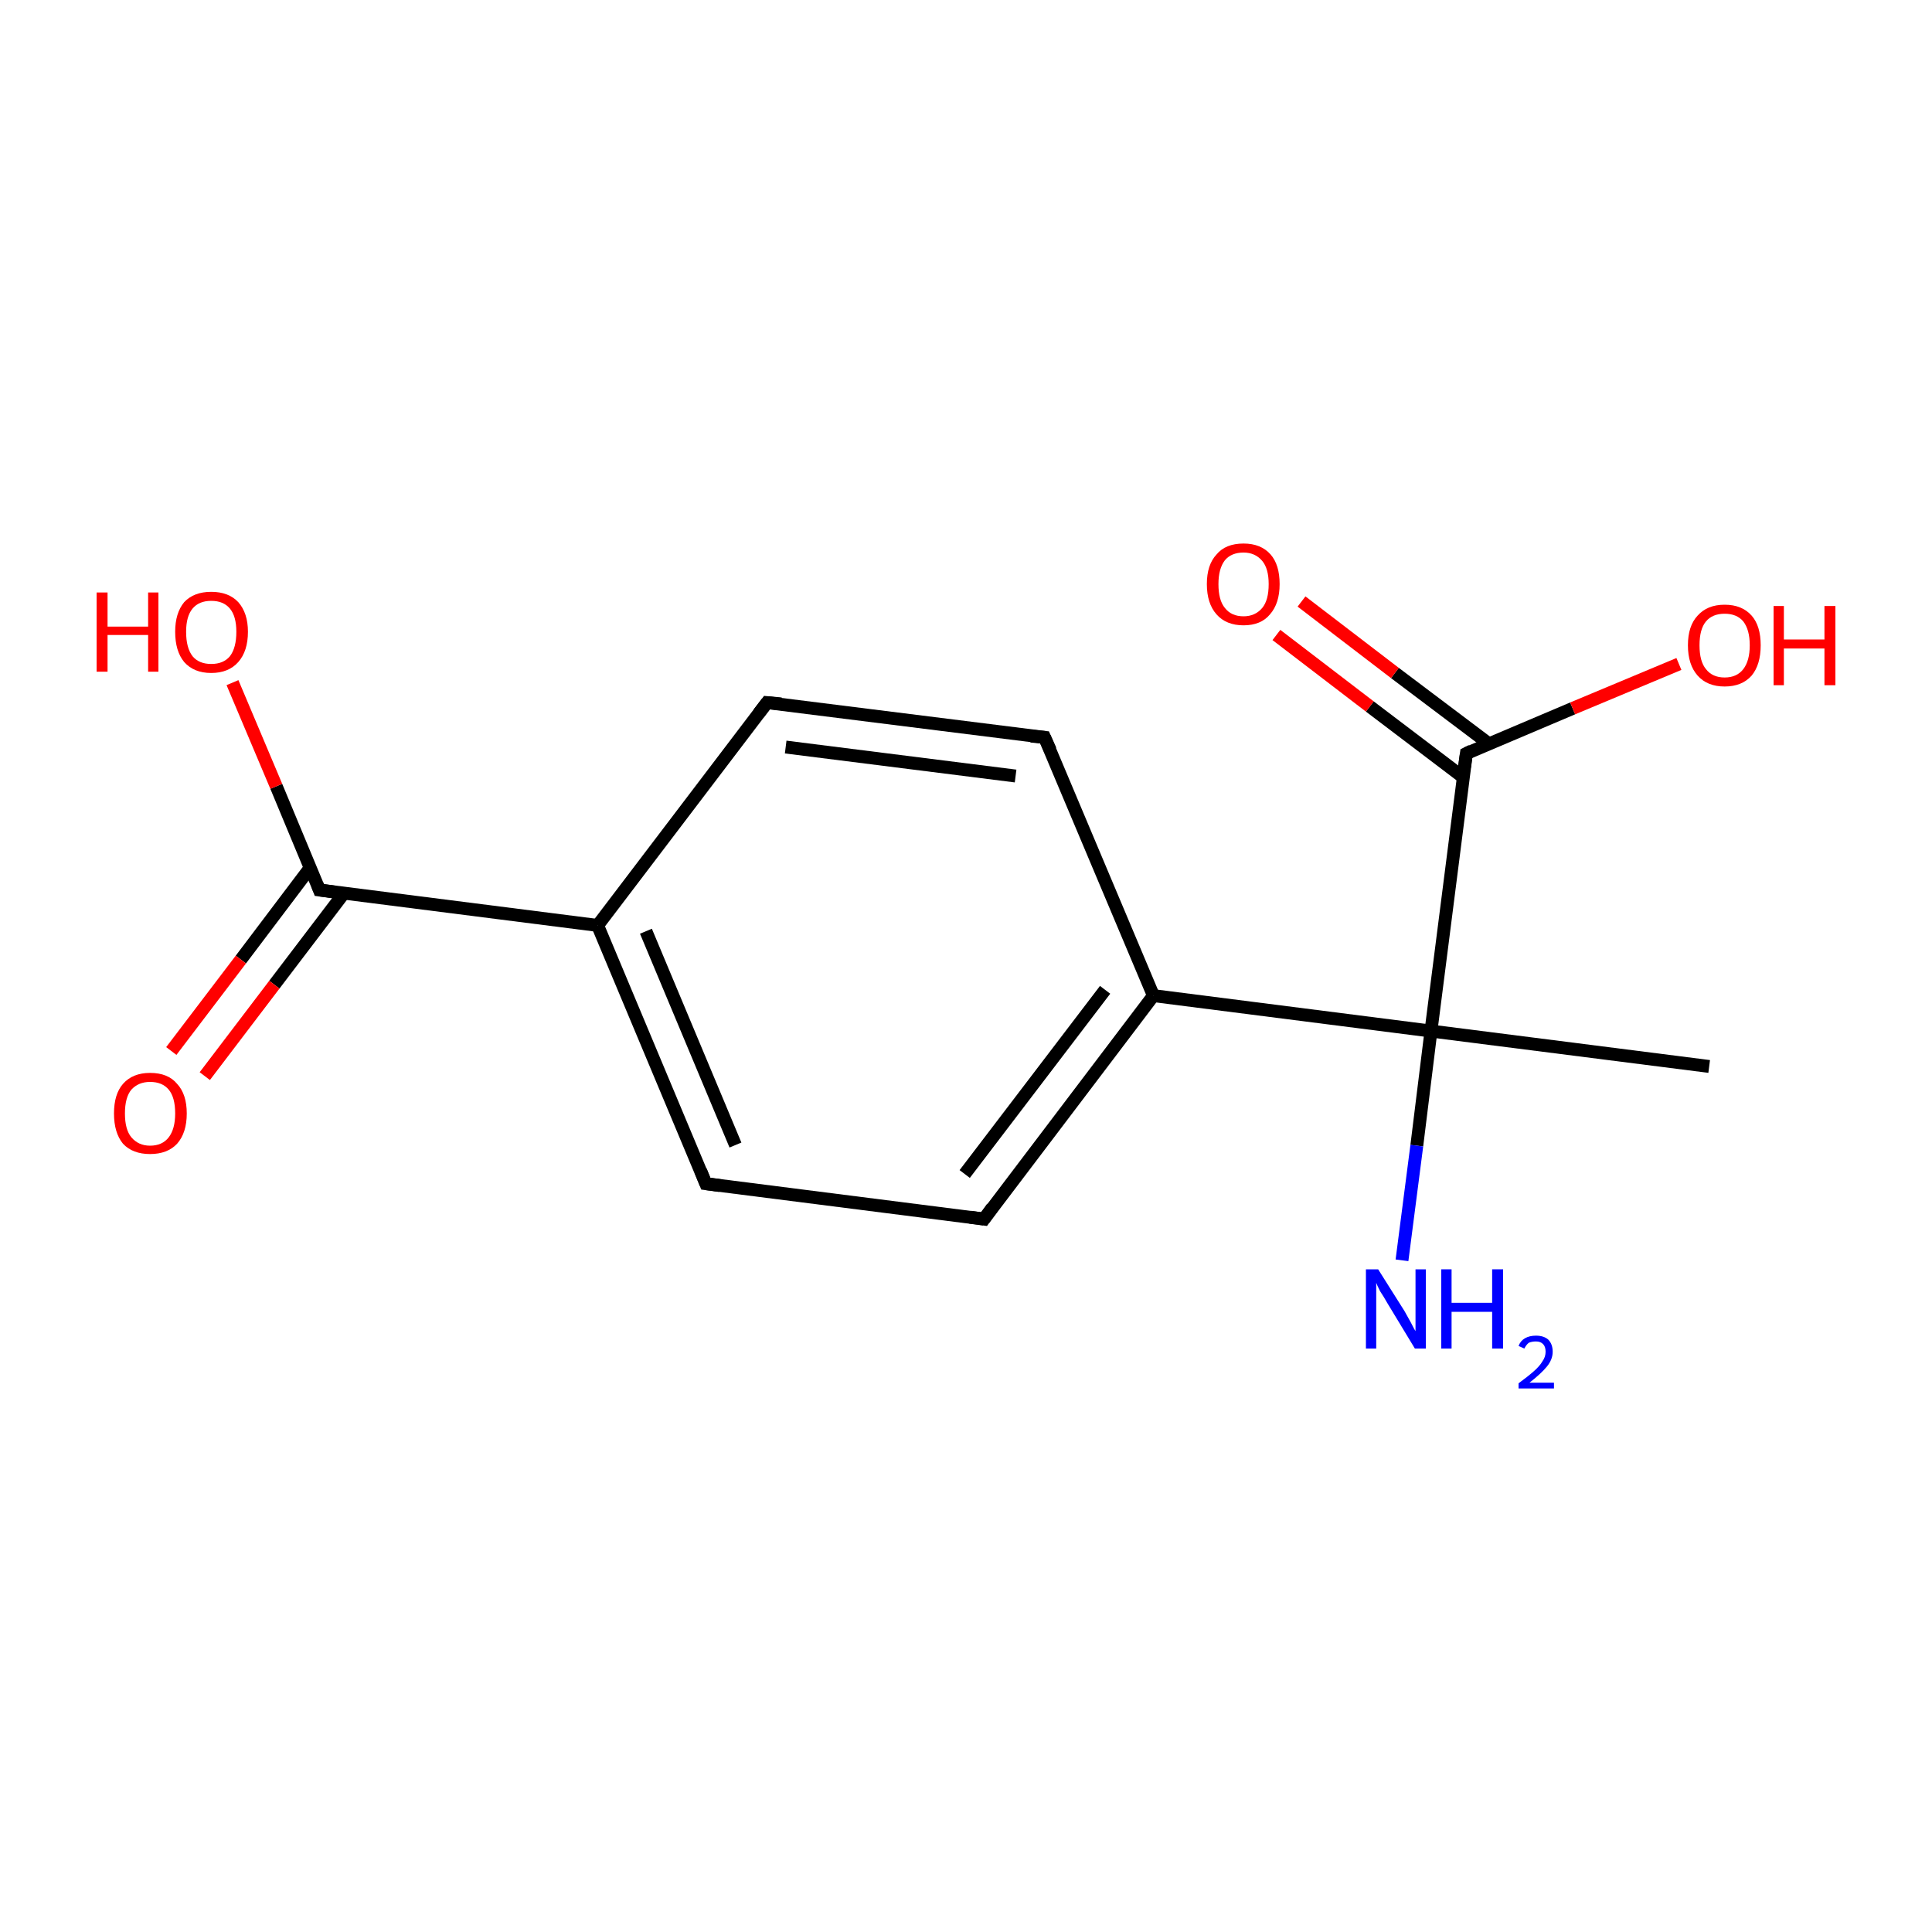 <?xml version='1.0' encoding='iso-8859-1'?>
<svg version='1.1' baseProfile='full'
              xmlns='http://www.w3.org/2000/svg'
                      xmlns:rdkit='http://www.rdkit.org/xml'
                      xmlns:xlink='http://www.w3.org/1999/xlink'
                  xml:space='preserve'
width='300px' height='300px' viewBox='0 0 300 300'>
<!-- END OF HEADER -->
<rect style='opacity:1.0;fill:#FFFFFF;stroke:none' width='300.0' height='300.0' x='0.0' y='0.0'> </rect>
<path class='bond-0 atom-0 atom-1' d='M 265.4,165.6 L 222.2,160.1' style='fill:none;fill-rule:evenodd;stroke:#000000;stroke-width:2.0px;stroke-linecap:butt;stroke-linejoin:miter;stroke-opacity:1' />
<path class='bond-1 atom-1 atom-2' d='M 222.2,160.1 L 220.0,177.9' style='fill:none;fill-rule:evenodd;stroke:#000000;stroke-width:2.0px;stroke-linecap:butt;stroke-linejoin:miter;stroke-opacity:1' />
<path class='bond-1 atom-1 atom-2' d='M 220.0,177.9 L 217.7,195.7' style='fill:none;fill-rule:evenodd;stroke:#0000FF;stroke-width:2.0px;stroke-linecap:butt;stroke-linejoin:miter;stroke-opacity:1' />
<path class='bond-2 atom-1 atom-3' d='M 222.2,160.1 L 227.7,117.0' style='fill:none;fill-rule:evenodd;stroke:#000000;stroke-width:2.0px;stroke-linecap:butt;stroke-linejoin:miter;stroke-opacity:1' />
<path class='bond-3 atom-3 atom-4' d='M 231.2,115.5 L 216.6,104.5' style='fill:none;fill-rule:evenodd;stroke:#000000;stroke-width:2.0px;stroke-linecap:butt;stroke-linejoin:miter;stroke-opacity:1' />
<path class='bond-3 atom-3 atom-4' d='M 216.6,104.5 L 202.1,93.4' style='fill:none;fill-rule:evenodd;stroke:#FF0000;stroke-width:2.0px;stroke-linecap:butt;stroke-linejoin:miter;stroke-opacity:1' />
<path class='bond-3 atom-3 atom-4' d='M 227.2,120.7 L 212.7,109.7' style='fill:none;fill-rule:evenodd;stroke:#000000;stroke-width:2.0px;stroke-linecap:butt;stroke-linejoin:miter;stroke-opacity:1' />
<path class='bond-3 atom-3 atom-4' d='M 212.7,109.7 L 198.2,98.6' style='fill:none;fill-rule:evenodd;stroke:#FF0000;stroke-width:2.0px;stroke-linecap:butt;stroke-linejoin:miter;stroke-opacity:1' />
<path class='bond-4 atom-3 atom-5' d='M 227.7,117.0 L 244.2,110.0' style='fill:none;fill-rule:evenodd;stroke:#000000;stroke-width:2.0px;stroke-linecap:butt;stroke-linejoin:miter;stroke-opacity:1' />
<path class='bond-4 atom-3 atom-5' d='M 244.2,110.0 L 260.7,103.1' style='fill:none;fill-rule:evenodd;stroke:#FF0000;stroke-width:2.0px;stroke-linecap:butt;stroke-linejoin:miter;stroke-opacity:1' />
<path class='bond-5 atom-1 atom-6' d='M 222.2,160.1 L 179.1,154.6' style='fill:none;fill-rule:evenodd;stroke:#000000;stroke-width:2.0px;stroke-linecap:butt;stroke-linejoin:miter;stroke-opacity:1' />
<path class='bond-6 atom-6 atom-7' d='M 179.1,154.6 L 152.8,189.3' style='fill:none;fill-rule:evenodd;stroke:#000000;stroke-width:2.0px;stroke-linecap:butt;stroke-linejoin:miter;stroke-opacity:1' />
<path class='bond-6 atom-6 atom-7' d='M 171.6,153.7 L 149.8,182.3' style='fill:none;fill-rule:evenodd;stroke:#000000;stroke-width:2.0px;stroke-linecap:butt;stroke-linejoin:miter;stroke-opacity:1' />
<path class='bond-7 atom-7 atom-8' d='M 152.8,189.3 L 109.6,183.8' style='fill:none;fill-rule:evenodd;stroke:#000000;stroke-width:2.0px;stroke-linecap:butt;stroke-linejoin:miter;stroke-opacity:1' />
<path class='bond-8 atom-8 atom-9' d='M 109.6,183.8 L 92.8,143.7' style='fill:none;fill-rule:evenodd;stroke:#000000;stroke-width:2.0px;stroke-linecap:butt;stroke-linejoin:miter;stroke-opacity:1' />
<path class='bond-8 atom-8 atom-9' d='M 114.2,177.8 L 100.3,144.6' style='fill:none;fill-rule:evenodd;stroke:#000000;stroke-width:2.0px;stroke-linecap:butt;stroke-linejoin:miter;stroke-opacity:1' />
<path class='bond-9 atom-9 atom-10' d='M 92.8,143.7 L 49.6,138.2' style='fill:none;fill-rule:evenodd;stroke:#000000;stroke-width:2.0px;stroke-linecap:butt;stroke-linejoin:miter;stroke-opacity:1' />
<path class='bond-10 atom-10 atom-11' d='M 48.2,134.7 L 37.4,149.0' style='fill:none;fill-rule:evenodd;stroke:#000000;stroke-width:2.0px;stroke-linecap:butt;stroke-linejoin:miter;stroke-opacity:1' />
<path class='bond-10 atom-10 atom-11' d='M 37.4,149.0 L 26.6,163.2' style='fill:none;fill-rule:evenodd;stroke:#FF0000;stroke-width:2.0px;stroke-linecap:butt;stroke-linejoin:miter;stroke-opacity:1' />
<path class='bond-10 atom-10 atom-11' d='M 53.4,138.7 L 42.6,152.9' style='fill:none;fill-rule:evenodd;stroke:#000000;stroke-width:2.0px;stroke-linecap:butt;stroke-linejoin:miter;stroke-opacity:1' />
<path class='bond-10 atom-10 atom-11' d='M 42.6,152.9 L 31.8,167.1' style='fill:none;fill-rule:evenodd;stroke:#FF0000;stroke-width:2.0px;stroke-linecap:butt;stroke-linejoin:miter;stroke-opacity:1' />
<path class='bond-11 atom-10 atom-12' d='M 49.6,138.2 L 42.9,122.1' style='fill:none;fill-rule:evenodd;stroke:#000000;stroke-width:2.0px;stroke-linecap:butt;stroke-linejoin:miter;stroke-opacity:1' />
<path class='bond-11 atom-10 atom-12' d='M 42.9,122.1 L 36.1,106.0' style='fill:none;fill-rule:evenodd;stroke:#FF0000;stroke-width:2.0px;stroke-linecap:butt;stroke-linejoin:miter;stroke-opacity:1' />
<path class='bond-12 atom-9 atom-13' d='M 92.8,143.7 L 119.1,109.1' style='fill:none;fill-rule:evenodd;stroke:#000000;stroke-width:2.0px;stroke-linecap:butt;stroke-linejoin:miter;stroke-opacity:1' />
<path class='bond-13 atom-13 atom-14' d='M 119.1,109.1 L 162.2,114.5' style='fill:none;fill-rule:evenodd;stroke:#000000;stroke-width:2.0px;stroke-linecap:butt;stroke-linejoin:miter;stroke-opacity:1' />
<path class='bond-13 atom-13 atom-14' d='M 122.0,116.0 L 157.7,120.5' style='fill:none;fill-rule:evenodd;stroke:#000000;stroke-width:2.0px;stroke-linecap:butt;stroke-linejoin:miter;stroke-opacity:1' />
<path class='bond-14 atom-14 atom-6' d='M 162.2,114.5 L 179.1,154.6' style='fill:none;fill-rule:evenodd;stroke:#000000;stroke-width:2.0px;stroke-linecap:butt;stroke-linejoin:miter;stroke-opacity:1' />
<path d='M 227.4,119.1 L 227.7,117.0 L 228.5,116.6' style='fill:none;stroke:#000000;stroke-width:2.0px;stroke-linecap:butt;stroke-linejoin:miter;stroke-miterlimit:10;stroke-opacity:1;' />
<path d='M 154.1,187.5 L 152.8,189.3 L 150.6,189.0' style='fill:none;stroke:#000000;stroke-width:2.0px;stroke-linecap:butt;stroke-linejoin:miter;stroke-miterlimit:10;stroke-opacity:1;' />
<path d='M 111.8,184.1 L 109.6,183.8 L 108.8,181.8' style='fill:none;stroke:#000000;stroke-width:2.0px;stroke-linecap:butt;stroke-linejoin:miter;stroke-miterlimit:10;stroke-opacity:1;' />
<path d='M 51.8,138.5 L 49.6,138.2 L 49.3,137.4' style='fill:none;stroke:#000000;stroke-width:2.0px;stroke-linecap:butt;stroke-linejoin:miter;stroke-miterlimit:10;stroke-opacity:1;' />
<path d='M 117.8,110.8 L 119.1,109.1 L 121.3,109.3' style='fill:none;stroke:#000000;stroke-width:2.0px;stroke-linecap:butt;stroke-linejoin:miter;stroke-miterlimit:10;stroke-opacity:1;' />
<path d='M 160.1,114.3 L 162.2,114.5 L 163.1,116.5' style='fill:none;stroke:#000000;stroke-width:2.0px;stroke-linecap:butt;stroke-linejoin:miter;stroke-miterlimit:10;stroke-opacity:1;' />
<path class='atom-2' d='M 214.0 197.1
L 218.1 203.6
Q 218.5 204.3, 219.1 205.4
Q 219.7 206.6, 219.8 206.7
L 219.8 197.1
L 221.4 197.1
L 221.4 209.4
L 219.7 209.4
L 215.4 202.3
Q 214.9 201.4, 214.3 200.5
Q 213.8 199.5, 213.7 199.2
L 213.7 209.4
L 212.1 209.4
L 212.1 197.1
L 214.0 197.1
' fill='#0000FF'/>
<path class='atom-2' d='M 223.8 197.1
L 225.4 197.1
L 225.4 202.3
L 231.7 202.3
L 231.7 197.1
L 233.4 197.1
L 233.4 209.4
L 231.7 209.4
L 231.7 203.7
L 225.4 203.7
L 225.4 209.4
L 223.8 209.4
L 223.8 197.1
' fill='#0000FF'/>
<path class='atom-2' d='M 235.8 209.0
Q 236.1 208.2, 236.8 207.8
Q 237.5 207.4, 238.5 207.4
Q 239.7 207.4, 240.4 208.0
Q 241.1 208.7, 241.1 209.9
Q 241.1 211.1, 240.2 212.2
Q 239.3 213.3, 237.5 214.7
L 241.3 214.7
L 241.3 215.6
L 235.8 215.6
L 235.8 214.8
Q 237.3 213.7, 238.2 212.9
Q 239.1 212.1, 239.5 211.4
Q 240.0 210.7, 240.0 209.9
Q 240.0 209.1, 239.6 208.7
Q 239.2 208.3, 238.5 208.3
Q 237.9 208.3, 237.4 208.5
Q 237.0 208.8, 236.7 209.4
L 235.8 209.0
' fill='#0000FF'/>
<path class='atom-4' d='M 187.4 90.7
Q 187.4 87.7, 188.9 86.1
Q 190.3 84.4, 193.1 84.4
Q 195.8 84.4, 197.3 86.1
Q 198.7 87.7, 198.7 90.7
Q 198.7 93.7, 197.2 95.4
Q 195.8 97.1, 193.1 97.1
Q 190.4 97.1, 188.9 95.4
Q 187.4 93.7, 187.4 90.7
M 193.1 95.7
Q 194.9 95.7, 196.0 94.4
Q 197.0 93.2, 197.0 90.7
Q 197.0 88.3, 196.0 87.1
Q 194.9 85.8, 193.1 85.8
Q 191.2 85.8, 190.2 87.0
Q 189.2 88.3, 189.2 90.7
Q 189.2 93.2, 190.2 94.4
Q 191.2 95.7, 193.1 95.7
' fill='#FF0000'/>
<path class='atom-5' d='M 262.1 100.2
Q 262.1 97.2, 263.6 95.6
Q 265.1 93.9, 267.8 93.9
Q 270.5 93.9, 272.0 95.6
Q 273.4 97.2, 273.4 100.2
Q 273.4 103.2, 272.0 104.9
Q 270.5 106.6, 267.8 106.6
Q 265.1 106.6, 263.6 104.9
Q 262.1 103.2, 262.1 100.2
M 267.8 105.2
Q 269.7 105.2, 270.7 103.9
Q 271.7 102.6, 271.7 100.2
Q 271.7 97.8, 270.7 96.5
Q 269.7 95.3, 267.8 95.3
Q 265.9 95.3, 264.9 96.5
Q 263.9 97.7, 263.9 100.2
Q 263.9 102.7, 264.9 103.9
Q 265.9 105.2, 267.8 105.2
' fill='#FF0000'/>
<path class='atom-5' d='M 275.4 94.1
L 277.0 94.1
L 277.0 99.3
L 283.3 99.3
L 283.3 94.1
L 285.0 94.1
L 285.0 106.4
L 283.3 106.4
L 283.3 100.7
L 277.0 100.7
L 277.0 106.4
L 275.4 106.4
L 275.4 94.1
' fill='#FF0000'/>
<path class='atom-11' d='M 17.7 172.9
Q 17.7 169.9, 19.1 168.3
Q 20.6 166.6, 23.3 166.6
Q 26.1 166.6, 27.5 168.3
Q 29.0 169.9, 29.0 172.9
Q 29.0 175.9, 27.5 177.6
Q 26.0 179.2, 23.3 179.2
Q 20.6 179.2, 19.1 177.6
Q 17.7 175.9, 17.7 172.9
M 23.3 177.9
Q 25.2 177.9, 26.2 176.6
Q 27.2 175.3, 27.2 172.9
Q 27.2 170.4, 26.2 169.2
Q 25.2 168.0, 23.3 168.0
Q 21.5 168.0, 20.4 169.2
Q 19.4 170.4, 19.4 172.9
Q 19.4 175.4, 20.4 176.6
Q 21.5 177.9, 23.3 177.9
' fill='#FF0000'/>
<path class='atom-12' d='M 15.0 92.0
L 16.7 92.0
L 16.7 97.3
L 23.0 97.3
L 23.0 92.0
L 24.6 92.0
L 24.6 104.3
L 23.0 104.3
L 23.0 98.6
L 16.7 98.6
L 16.7 104.3
L 15.0 104.3
L 15.0 92.0
' fill='#FF0000'/>
<path class='atom-12' d='M 27.2 98.1
Q 27.2 95.2, 28.6 93.5
Q 30.1 91.9, 32.8 91.9
Q 35.5 91.9, 37.0 93.5
Q 38.5 95.2, 38.5 98.1
Q 38.5 101.1, 37.0 102.8
Q 35.5 104.5, 32.8 104.5
Q 30.1 104.5, 28.6 102.8
Q 27.2 101.1, 27.2 98.1
M 32.8 103.1
Q 34.7 103.1, 35.7 101.9
Q 36.7 100.6, 36.7 98.1
Q 36.7 95.7, 35.7 94.5
Q 34.7 93.3, 32.8 93.3
Q 30.9 93.3, 29.9 94.5
Q 28.9 95.7, 28.9 98.1
Q 28.9 100.6, 29.9 101.9
Q 30.9 103.1, 32.8 103.1
' fill='#FF0000'/>
</svg>
